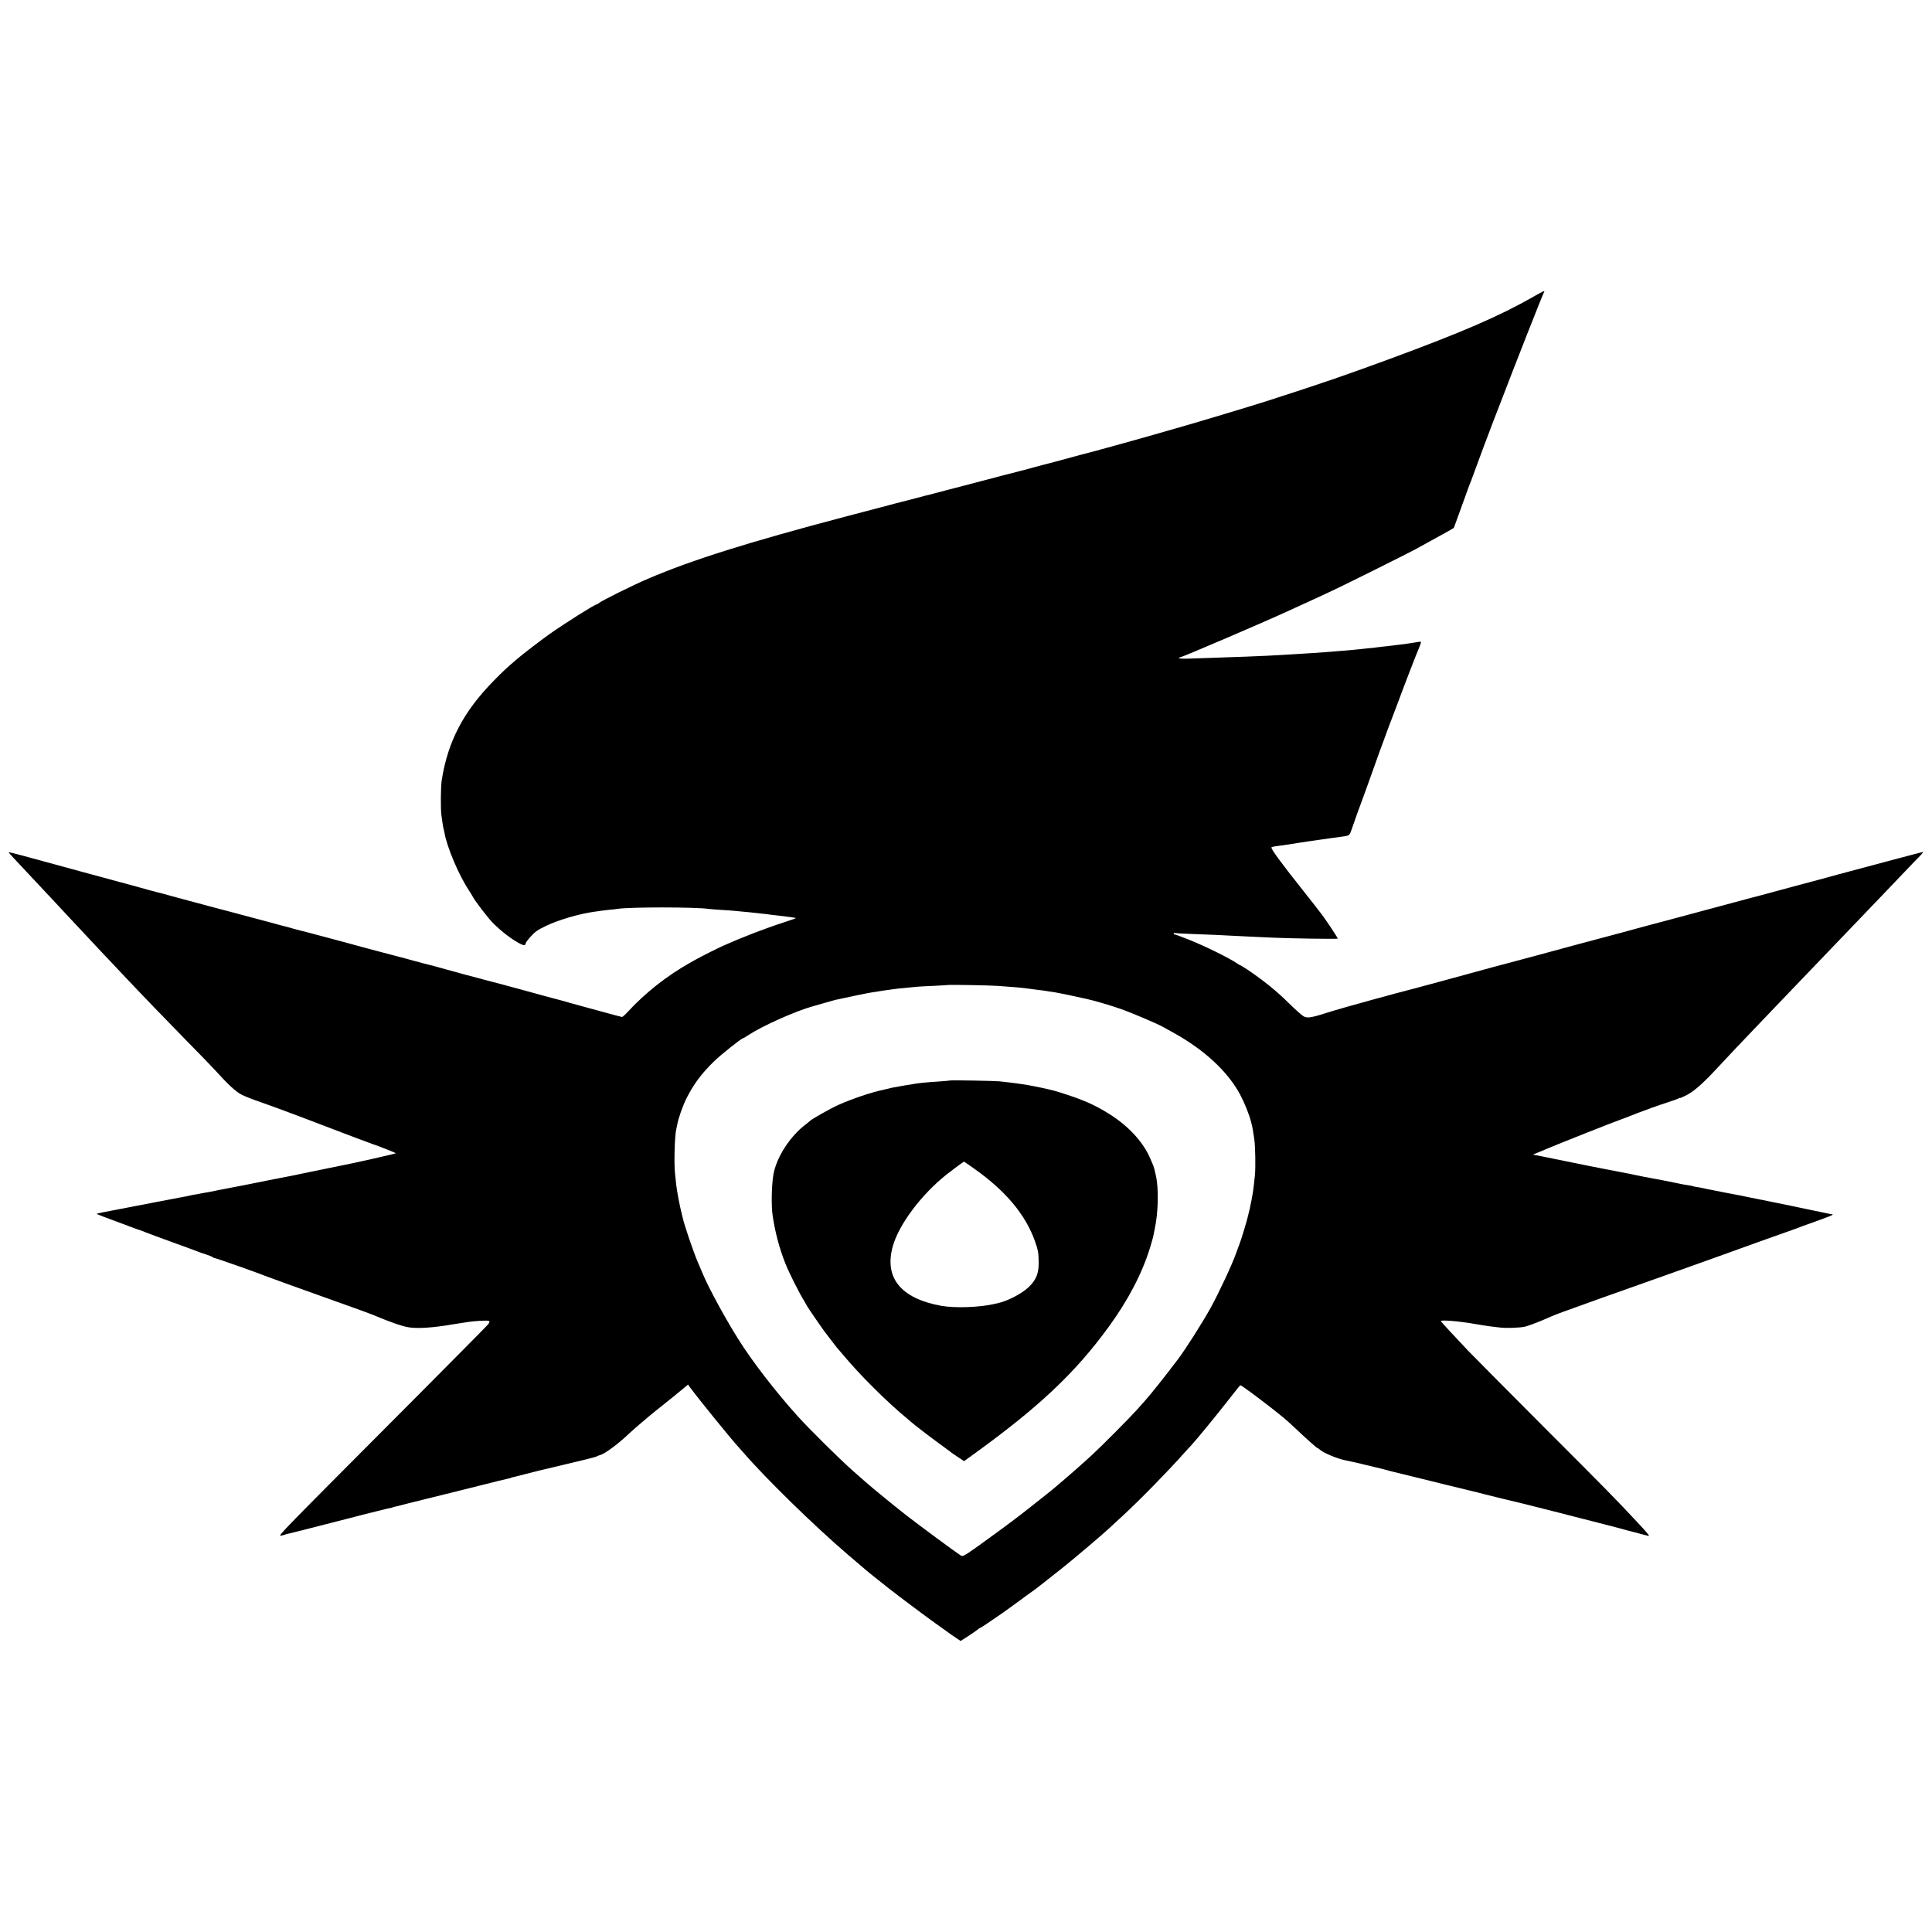 <?xml version="1.0" standalone="no"?>
<!DOCTYPE svg PUBLIC "-//W3C//DTD SVG 20010904//EN"
 "http://www.w3.org/TR/2001/REC-SVG-20010904/DTD/svg10.dtd">
<svg version="1.0" xmlns="http://www.w3.org/2000/svg"
 width="2084pt" height="2084pt" viewBox="0 0 2084 2084"
 preserveAspectRatio="xMidYMid meet">
<g transform="translate(0,2084) scale(0.1,-0.1)"
fill="#000000" stroke="none">
<path d="M16540 17639 c-367 -209 -766 -382 -1550 -671 -492 -181 -738 -265
-1315 -451 -160 -52 -816 -249 -985 -296 -80 -23 -158 -45 -175 -50 -60 -19
-736 -207 -778 -216 -15 -3 -107 -28 -357 -96 -25 -7 -52 -14 -60 -16 -8 -1
-82 -21 -165 -43 -82 -23 -157 -43 -165 -44 -8 -2 -44 -12 -80 -21 -36 -9 -72
-19 -80 -20 -8 -2 -42 -11 -75 -20 -80 -21 -366 -96 -385 -101 -8 -2 -85 -22
-170 -44 -85 -23 -162 -43 -170 -45 -8 -1 -78 -19 -155 -40 -77 -20 -147 -38
-155 -40 -8 -1 -109 -28 -225 -59 -115 -30 -289 -76 -385 -101 -1041 -275
-1643 -464 -2116 -666 -165 -70 -507 -240 -535 -265 -8 -8 -19 -14 -24 -14
-20 0 -343 -204 -505 -318 -99 -70 -290 -217 -354 -272 -107 -91 -153 -134
-248 -231 -327 -332 -497 -655 -563 -1074 -11 -67 -13 -306 -4 -375 13 -98 19
-133 24 -150 2 -8 6 -26 9 -40 26 -156 155 -460 264 -624 15 -23 34 -54 42
-69 22 -44 171 -238 219 -285 96 -95 208 -180 299 -226 33 -17 52 -14 52 8 0
7 25 41 56 75 47 52 74 70 158 111 142 68 364 133 531 156 28 3 59 8 70 10 10
2 49 6 85 10 36 3 76 7 90 10 127 21 851 21 991 -1 13 -2 71 -6 129 -10 58 -3
121 -8 140 -10 19 -2 67 -6 105 -10 39 -3 84 -8 100 -10 17 -2 57 -7 90 -10
33 -3 71 -7 85 -10 14 -2 52 -7 85 -10 77 -8 198 -25 201 -28 2 -2 -56 -22
-129 -46 -205 -66 -448 -160 -657 -253 -62 -28 -247 -121 -292 -147 -21 -11
-53 -29 -70 -39 -251 -143 -474 -319 -665 -525 -29 -32 -57 -57 -63 -57 -6 0
-100 25 -211 56 -110 30 -208 57 -217 59 -9 2 -66 18 -127 35 -60 18 -117 33
-125 35 -19 4 -339 91 -405 110 -57 16 -352 95 -375 100 -28 6 -465 124 -495
134 -26 8 -129 36 -175 46 -8 2 -67 18 -130 35 -63 18 -122 33 -130 35 -8 2
-51 13 -95 25 -44 12 -87 23 -95 25 -28 7 -395 105 -445 120 -47 13 -270 72
-304 81 -9 2 -43 11 -76 20 -33 9 -67 17 -75 19 -8 2 -40 10 -71 19 -31 9 -65
19 -75 21 -11 2 -80 20 -154 41 -74 20 -142 38 -150 40 -8 2 -76 20 -150 40
-74 20 -142 38 -150 40 -27 7 -123 32 -235 62 -60 17 -153 41 -205 55 -52 14
-147 40 -210 57 -63 18 -123 33 -132 35 -20 4 -150 40 -223 61 -27 7 -282 77
-565 153 -283 77 -582 158 -664 181 -82 22 -150 39 -152 38 -2 -2 20 -29 49
-59 160 -171 299 -318 327 -349 18 -19 82 -88 144 -154 61 -65 122 -130 135
-145 31 -34 254 -272 351 -375 41 -43 91 -96 110 -116 19 -20 68 -73 109 -116
209 -222 472 -494 697 -724 138 -140 278 -284 310 -320 132 -147 220 -228 282
-259 35 -18 127 -54 205 -80 78 -27 291 -105 472 -174 182 -69 420 -160 530
-202 110 -41 207 -77 215 -80 40 -11 240 -91 240 -95 0 -5 -481 -113 -595
-134 -11 -2 -112 -23 -225 -46 -113 -23 -209 -43 -215 -44 -5 -1 -23 -5 -40
-9 -16 -4 -41 -9 -55 -11 -26 -4 -317 -62 -495 -98 -55 -11 -111 -22 -125 -24
-42 -8 -234 -45 -255 -50 -11 -2 -36 -7 -55 -10 -19 -3 -42 -7 -50 -9 -8 -3
-33 -7 -55 -10 -22 -4 -48 -8 -57 -11 -10 -3 -28 -7 -40 -9 -13 -3 -72 -14
-133 -25 -60 -12 -121 -23 -135 -26 -14 -2 -36 -7 -50 -9 -14 -3 -38 -8 -55
-11 -25 -4 -323 -62 -405 -78 -14 -2 -61 -12 -104 -20 -43 -9 -81 -17 -82 -19
-4 -3 72 -32 361 -139 44 -17 92 -34 106 -38 15 -4 42 -15 60 -23 19 -8 149
-56 289 -107 140 -50 264 -96 275 -101 11 -5 49 -18 84 -29 35 -11 71 -26 79
-33 8 -6 17 -10 19 -8 3 3 493 -169 538 -190 18 -8 457 -166 760 -274 223 -79
380 -136 400 -145 188 -79 315 -124 390 -137 97 -17 271 -5 484 32 13 2 45 7
70 11 25 4 54 8 65 10 42 8 128 16 190 18 70 3 78 -3 52 -39 -8 -11 -378 -385
-822 -831 -1425 -1430 -1451 -1455 -1413 -1449 18 3 35 8 39 10 3 2 17 6 31 9
22 4 183 45 639 162 96 25 182 47 190 49 8 2 62 15 120 30 58 14 116 29 130
32 51 10 55 12 55 13 0 1 7 3 15 5 8 1 80 19 160 40 80 20 154 38 165 41 11 2
209 51 440 109 384 97 439 110 485 120 8 2 15 4 15 5 0 1 7 3 15 5 8 1 71 17
140 35 69 17 133 34 142 36 35 8 55 13 198 47 80 20 206 50 280 67 74 18 140
35 145 39 6 5 21 11 35 14 52 13 194 117 320 237 53 49 182 160 265 227 146
116 277 222 318 257 l49 41 21 -30 c82 -112 430 -542 528 -650 15 -16 37 -41
49 -55 241 -279 764 -790 1125 -1099 201 -172 217 -186 298 -250 42 -33 112
-89 155 -123 91 -72 435 -329 507 -379 28 -19 52 -36 55 -39 3 -3 49 -36 103
-74 l99 -67 81 52 c45 29 91 61 103 71 11 10 23 18 27 18 5 0 93 58 237 158
36 25 120 86 188 136 68 50 133 98 146 106 28 19 163 125 326 255 123 98 439
366 497 422 17 15 79 73 139 128 191 176 490 482 670 684 21 24 52 58 68 74
53 56 286 340 408 497 66 85 123 156 127 158 8 3 197 -137 356 -262 118 -93
137 -110 215 -182 165 -155 254 -234 262 -234 4 0 13 -6 20 -13 37 -37 193
-103 288 -121 55 -11 169 -36 181 -41 8 -2 25 -6 39 -9 14 -2 53 -12 87 -21
35 -9 73 -18 84 -20 12 -3 36 -9 53 -14 17 -6 42 -12 56 -15 14 -3 153 -37
310 -76 157 -39 368 -91 470 -115 102 -25 201 -49 220 -55 38 -10 324 -80 353
-86 10 -2 27 -6 37 -9 10 -3 27 -7 37 -9 25 -6 654 -165 848 -216 88 -23 165
-43 170 -44 6 -2 30 -8 55 -15 25 -7 52 -15 60 -16 20 -5 170 -44 194 -51 28
-9 13 12 -109 142 -235 252 -322 341 -1010 1029 -390 391 -759 763 -820 826
-148 156 -289 309 -293 318 -6 16 196 0 364 -30 65 -11 139 -23 164 -26 25 -3
70 -8 100 -12 79 -10 220 -5 282 9 48 12 176 62 282 110 22 10 82 33 131 51
50 17 106 38 125 45 87 32 369 133 1005 358 259 92 499 178 535 191 123 45
825 297 835 299 6 2 21 8 35 13 14 6 70 27 125 46 213 76 263 96 239 98 -5 0
-16 2 -24 4 -34 7 -280 59 -340 71 -36 7 -76 16 -90 19 -217 44 -269 55 -290
59 -14 2 -83 16 -155 31 -71 15 -139 29 -150 30 -11 2 -67 13 -125 24 -58 12
-118 24 -135 27 -16 3 -49 9 -73 15 -23 5 -59 12 -80 15 -20 3 -39 7 -42 9 -3
2 -26 6 -50 10 -25 3 -74 12 -110 20 -141 29 -197 40 -280 55 -89 16 -103 19
-150 29 -25 6 -106 22 -180 36 -74 14 -146 28 -160 31 -33 7 -158 31 -190 37
-14 3 -128 26 -255 52 -126 26 -257 53 -290 59 l-60 11 70 29 c39 16 84 35
100 42 80 35 739 296 760 301 6 1 91 34 190 73 99 38 239 89 310 111 72 23
136 46 143 51 6 6 12 7 12 4 0 -4 35 11 78 34 81 42 180 131 336 300 61 67
313 333 421 445 44 46 326 341 419 438 51 54 308 322 490 511 52 54 309 322
456 476 30 31 125 130 210 220 85 89 170 178 189 196 18 19 29 34 25 34 -7 0
-388 -101 -779 -206 -115 -31 -121 -33 -142 -38 -10 -3 -61 -16 -113 -31 -52
-14 -138 -38 -190 -51 -52 -14 -203 -55 -335 -90 -255 -69 -265 -72 -292 -78
-10 -2 -58 -15 -108 -29 -91 -25 -218 -59 -790 -212 -176 -46 -336 -90 -355
-95 -31 -9 -137 -38 -675 -181 -138 -37 -295 -80 -420 -114 -27 -7 -102 -27
-165 -44 -125 -32 -367 -98 -805 -218 -154 -42 -302 -82 -330 -89 -143 -35
-774 -209 -865 -238 -240 -76 -270 -82 -317 -60 -18 9 -92 75 -165 147 -127
126 -273 244 -440 356 -42 28 -80 51 -84 51 -3 0 -18 8 -32 19 -81 56 -343
185 -518 255 -77 31 -146 56 -152 56 -7 0 -12 4 -12 10 0 5 6 8 13 5 6 -2 91
-6 187 -10 96 -3 211 -8 255 -10 44 -2 134 -7 200 -10 66 -3 167 -8 225 -11
58 -2 148 -7 200 -9 166 -8 690 -16 690 -10 0 10 -112 179 -168 255 -31 41
-124 161 -207 265 -242 305 -349 451 -340 465 3 4 31 10 62 14 32 4 69 8 83
11 14 2 43 6 65 10 22 3 65 10 95 15 30 5 75 12 100 15 25 3 56 8 70 10 14 2
45 7 70 10 25 3 72 10 105 15 33 5 83 12 110 15 79 10 82 12 103 73 51 146 84
240 97 272 8 19 48 132 91 250 42 118 91 257 110 308 19 50 50 136 70 190 19
53 41 113 49 132 8 19 42 109 76 200 74 201 205 540 229 595 9 22 21 50 24 63
7 20 5 22 -21 18 -15 -3 -46 -7 -68 -11 -23 -3 -50 -7 -60 -9 -11 -2 -49 -7
-85 -11 -36 -4 -73 -9 -82 -10 -9 -2 -45 -6 -80 -9 -35 -4 -72 -8 -83 -10 -11
-2 -54 -7 -96 -10 -42 -4 -87 -9 -100 -11 -13 -2 -60 -6 -104 -10 -44 -3 -100
-8 -125 -10 -54 -5 -182 -15 -265 -20 -76 -5 -227 -14 -325 -20 -192 -12 -511
-24 -1012 -40 -63 -2 -106 1 -102 6 3 5 10 9 16 9 19 0 905 380 1148 492 36
17 83 38 105 48 49 22 134 61 240 110 44 20 112 52 150 70 103 47 797 393 890
443 126 69 295 162 359 198 l58 34 80 220 c43 121 82 227 85 235 4 8 7 17 8
20 1 3 6 16 12 30 6 14 17 45 26 70 20 59 196 529 207 555 5 11 45 115 89 230
143 375 452 1161 468 1188 9 15 -15 4 -117 -54z m-5775 -7434 c181 -12 267
-20 335 -30 14 -2 48 -7 75 -10 42 -4 128 -16 145 -20 3 -1 30 -5 60 -9 43 -7
194 -38 340 -71 94 -21 243 -65 365 -107 116 -40 412 -166 465 -198 8 -5 58
-32 110 -61 334 -185 586 -420 718 -668 50 -96 97 -213 118 -296 16 -64 17
-71 34 -185 11 -76 15 -313 6 -392 -3 -24 -8 -69 -11 -102 -8 -66 -11 -90 -25
-161 -6 -27 -12 -60 -15 -73 -2 -13 -6 -31 -9 -40 -3 -9 -7 -28 -10 -42 -7
-40 -73 -260 -96 -320 -12 -30 -28 -75 -37 -100 -39 -113 -187 -430 -275 -589
-90 -162 -270 -445 -350 -551 -134 -178 -301 -388 -363 -456 -5 -6 -44 -49
-85 -95 -72 -81 -376 -387 -476 -479 -98 -91 -261 -234 -369 -325 -33 -27 -69
-58 -80 -67 -20 -17 -270 -214 -315 -249 -123 -95 -315 -236 -459 -339 -165
-117 -175 -122 -197 -109 -44 27 -440 319 -591 436 -130 102 -364 293 -443
363 -14 12 -74 65 -134 118 -139 123 -474 454 -597 592 -236 262 -488 589
-636 826 -140 223 -312 539 -378 694 -10 25 -36 85 -57 133 -47 110 -146 399
-164 482 -1 6 -6 28 -12 50 -19 71 -51 242 -58 307 -3 35 -9 90 -13 124 -12
106 -3 412 14 474 2 8 7 30 10 47 11 67 58 201 100 285 77 154 162 268 299
401 73 71 294 247 310 247 4 0 33 17 64 38 149 97 504 256 692 308 8 2 62 17
120 34 58 17 114 33 125 35 78 18 356 76 389 80 23 3 52 8 66 10 29 5 64 11
140 21 81 11 79 11 160 18 41 4 95 9 120 12 25 2 110 7 190 10 80 4 146 8 148
9 5 4 443 -3 537 -10z"/>
<path d="M10248 9185 c-2 -1 -50 -6 -108 -10 -142 -9 -238 -18 -299 -30 -9 -1
-36 -6 -61 -10 -25 -4 -54 -9 -65 -11 -11 -3 -36 -7 -55 -10 -19 -3 -53 -10
-75 -16 -22 -5 -47 -11 -55 -13 -131 -27 -338 -97 -490 -165 -82 -37 -286
-152 -300 -169 -3 -3 -22 -19 -43 -35 -171 -127 -317 -351 -353 -538 -21 -112
-26 -340 -10 -448 27 -184 73 -356 138 -520 37 -94 142 -304 197 -394 22 -37
41 -70 41 -71 0 -5 182 -268 189 -275 3 -3 31 -39 62 -81 31 -41 63 -82 70
-90 8 -8 36 -41 64 -74 175 -212 480 -515 695 -691 19 -16 37 -31 40 -34 14
-15 200 -158 310 -238 69 -51 130 -95 135 -100 6 -4 36 -24 67 -45 l57 -38 93
67 c710 512 1107 885 1469 1384 208 285 360 577 444 851 19 61 37 126 39 143
3 17 8 42 11 56 39 176 45 434 14 576 -10 49 -23 98 -28 109 -4 11 -19 45 -32
75 -75 179 -236 354 -444 484 -157 99 -285 155 -540 235 -55 18 -150 40 -250
60 -121 24 -219 38 -395 57 -52 5 -527 14 -532 9z m269 -957 c334 -238 544
-490 646 -774 34 -95 41 -133 41 -239 0 -115 -28 -181 -108 -259 -71 -68 -221
-147 -328 -172 -10 -2 -28 -6 -40 -9 -161 -38 -432 -47 -578 -20 -434 80 -614
302 -520 641 66 235 304 554 579 774 50 40 184 139 189 140 2 0 56 -37 119
-82z"/>
</g>
</svg>
